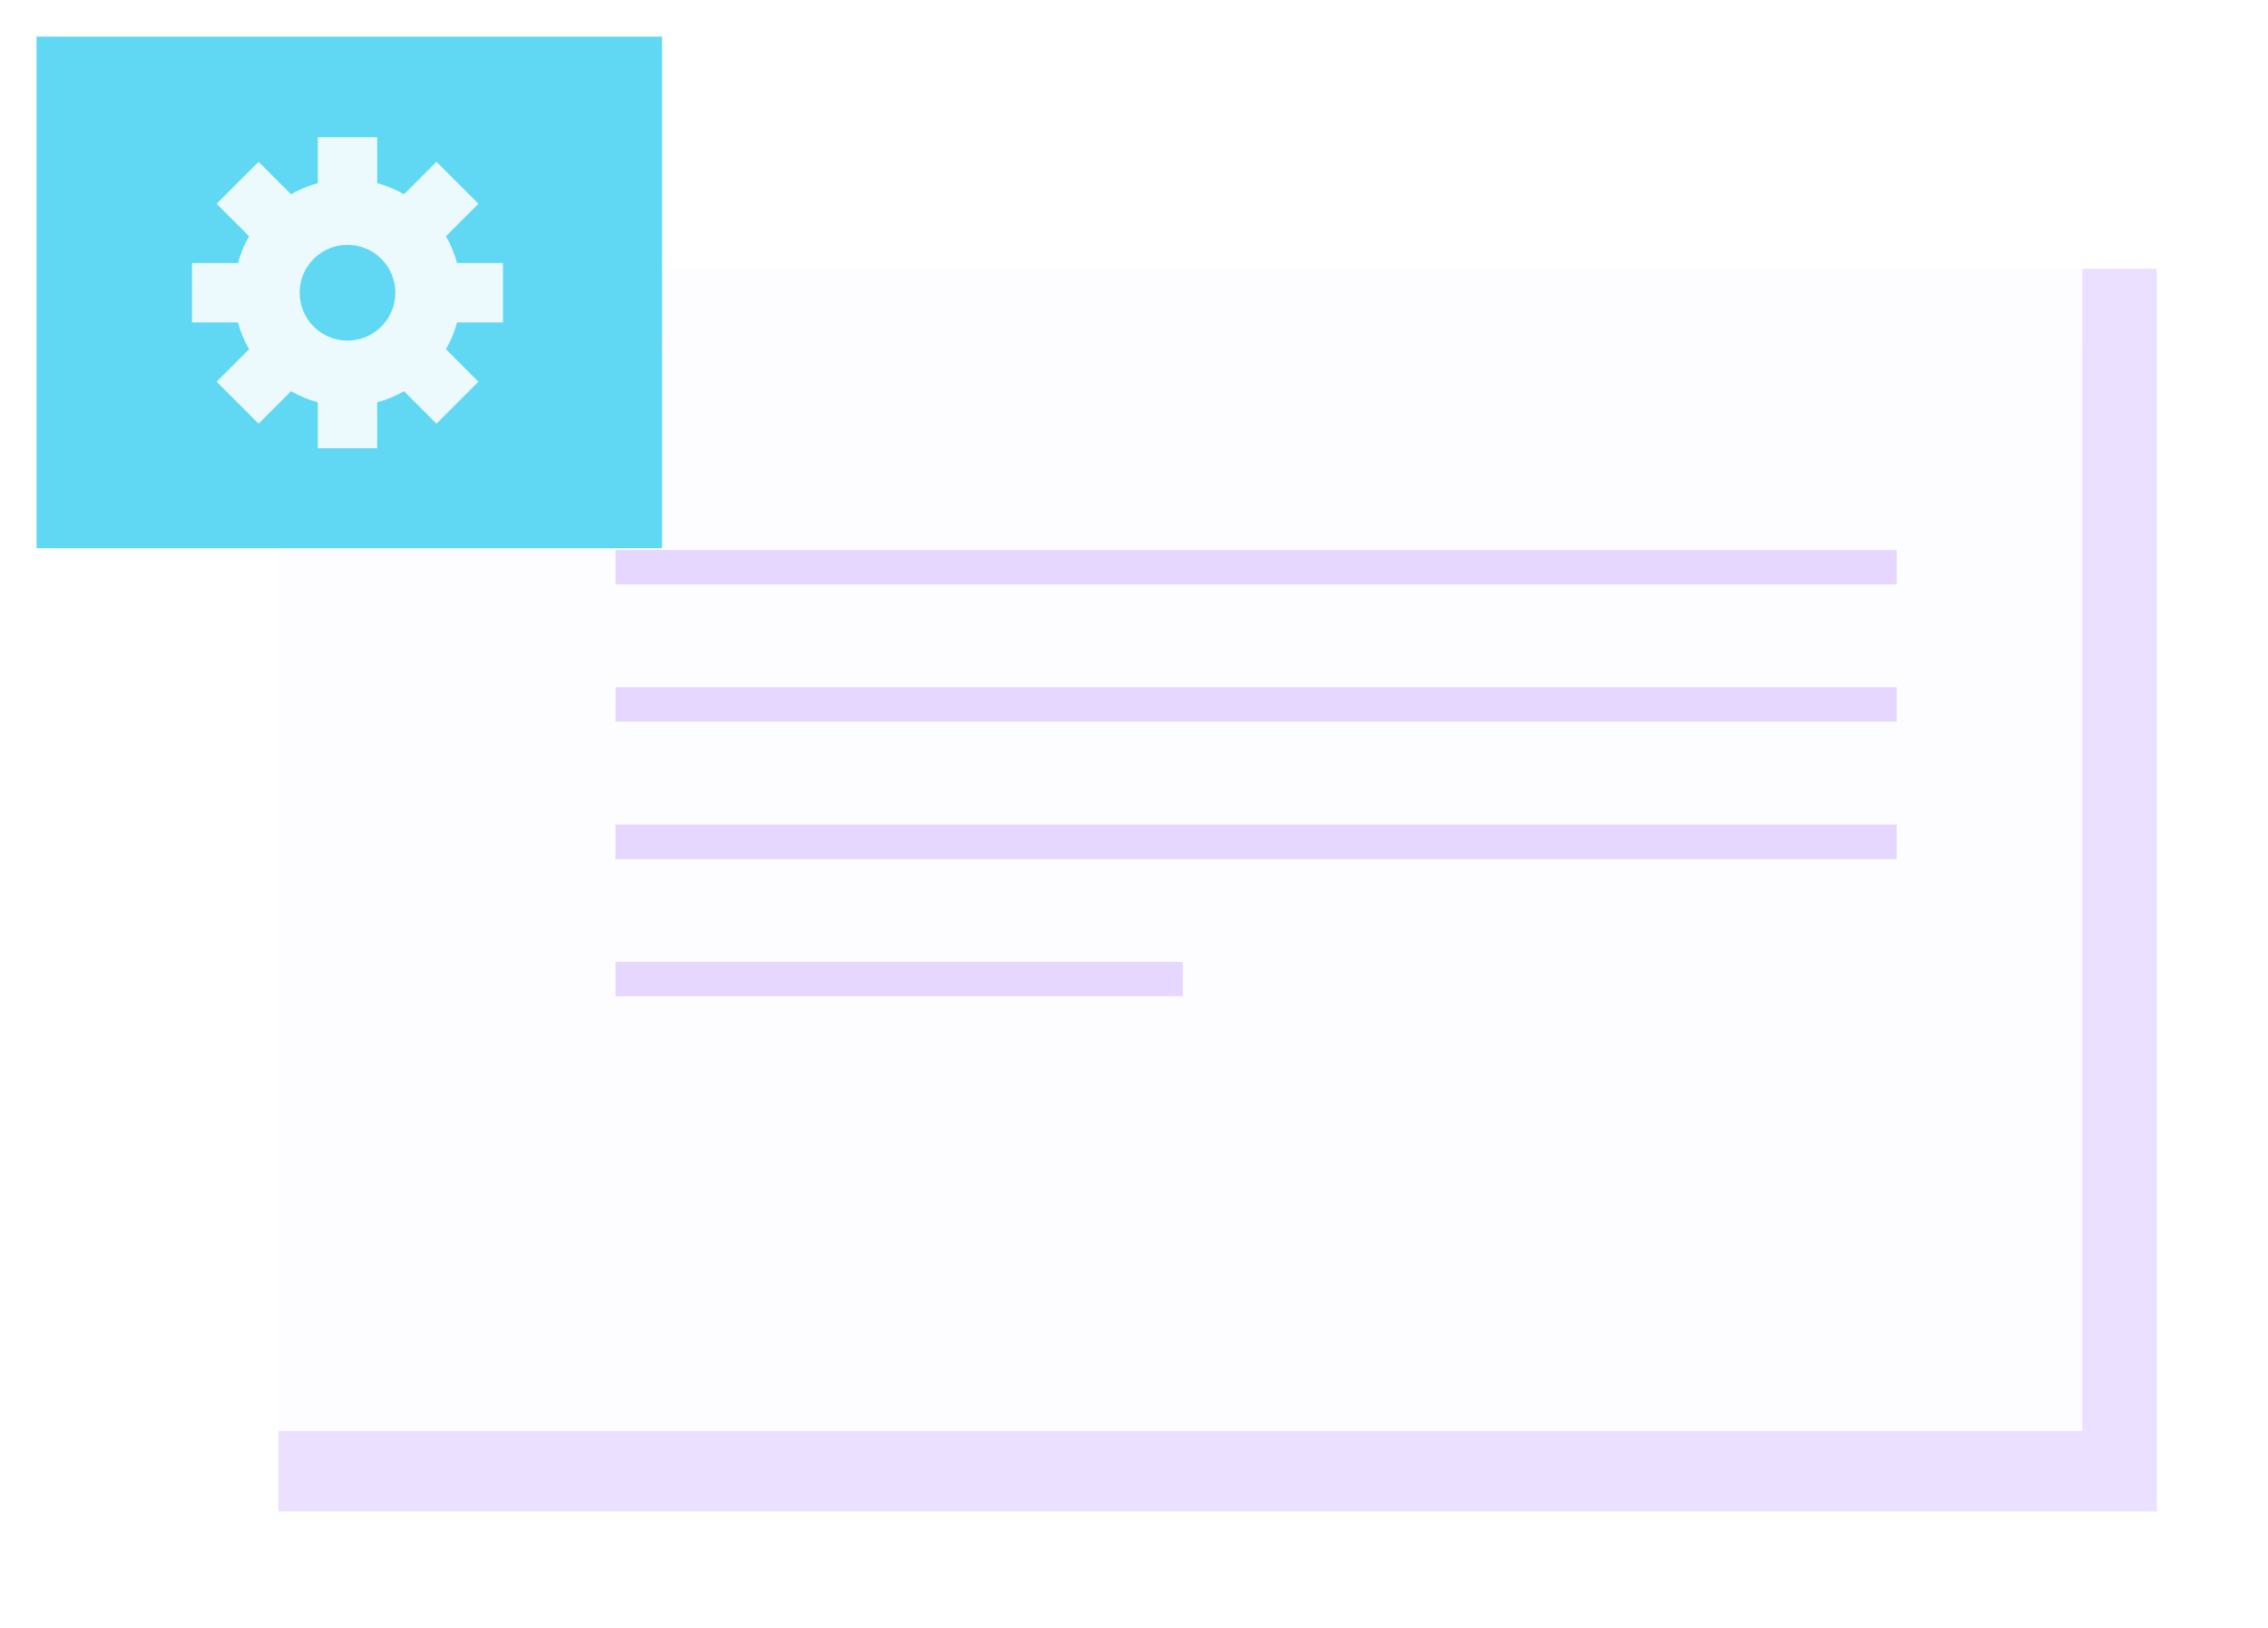 <svg width="248" height="178" viewBox="0 0 248 178" fill="none" xmlns="http://www.w3.org/2000/svg">
<g filter="url(#filter0_d_30_677)">
<path opacity="0.88" d="M244 34.165H38.6V170H244V34.165Z" fill="white"/>
<path opacity="0.78" d="M235.849 25.384H30.45V161.219H235.849V25.384Z" fill="#E5D7FF"/>
<path opacity="0.88" d="M227.699 16.603H22.299V152.437H227.699V16.603Z" fill="white"/>
<path d="M207.397 56.128H67.301V59.886H207.397V56.128Z" fill="#E5D7FF"/>
<path d="M207.397 71.125H67.301V74.884H207.397V71.125Z" fill="#E5D7FF"/>
<path d="M207.397 86.141H67.301V89.899H207.397V86.141Z" fill="#E5D7FF"/>
<path d="M129.331 101.139H67.301V104.897H129.331V101.139Z" fill="#E5D7FF"/>
<path d="M4 0H72.392V55.926H4V0Z" fill="#60D8F4"/>
<path opacity="0.88" d="M21 31.244V24.756H26.02C26.301 23.716 26.713 22.738 27.238 21.825L23.686 18.273L28.273 13.686L31.825 17.238C32.738 16.713 33.721 16.301 34.756 16.02V11H41.244V16.02C42.284 16.301 43.262 16.713 44.175 17.238L47.727 13.686L52.314 18.273L48.762 21.825C49.287 22.738 49.699 23.721 49.98 24.756H55V31.244H49.98C49.699 32.284 49.287 33.262 48.762 34.175L52.314 37.727L47.727 42.314L44.175 38.762C43.262 39.287 42.284 39.699 41.244 39.98V45H34.756V39.98C33.716 39.699 32.738 39.287 31.825 38.762L28.273 42.314L23.686 37.727L27.238 34.175C26.713 33.262 26.301 32.279 26.02 31.244H21ZM37.998 33.232C40.887 33.232 43.232 30.887 43.232 27.997C43.232 25.108 40.887 22.763 37.998 22.763C35.108 22.763 32.763 25.108 32.763 27.997C32.763 30.887 35.108 33.232 37.998 33.232Z" fill="white"/>
</g>
<defs>
<filter id="filter0_d_30_677" x="0" y="0" width="248" height="178" filterUnits="userSpaceOnUse" color-interpolation-filters="sRGB">
<feFlood flood-opacity="0" result="BackgroundImageFix"/>
<feColorMatrix in="SourceAlpha" type="matrix" values="0 0 0 0 0 0 0 0 0 0 0 0 0 0 0 0 0 0 127 0" result="hardAlpha"/>
<feOffset dy="4"/>
<feGaussianBlur stdDeviation="2"/>
<feComposite in2="hardAlpha" operator="out"/>
<feColorMatrix type="matrix" values="0 0 0 0 0.898 0 0 0 0 0.843 0 0 0 0 1 0 0 0 1 0"/>
<feBlend mode="normal" in2="BackgroundImageFix" result="effect1_dropShadow_30_677"/>
<feBlend mode="normal" in="SourceGraphic" in2="effect1_dropShadow_30_677" result="shape"/>
</filter>
</defs>
</svg>
